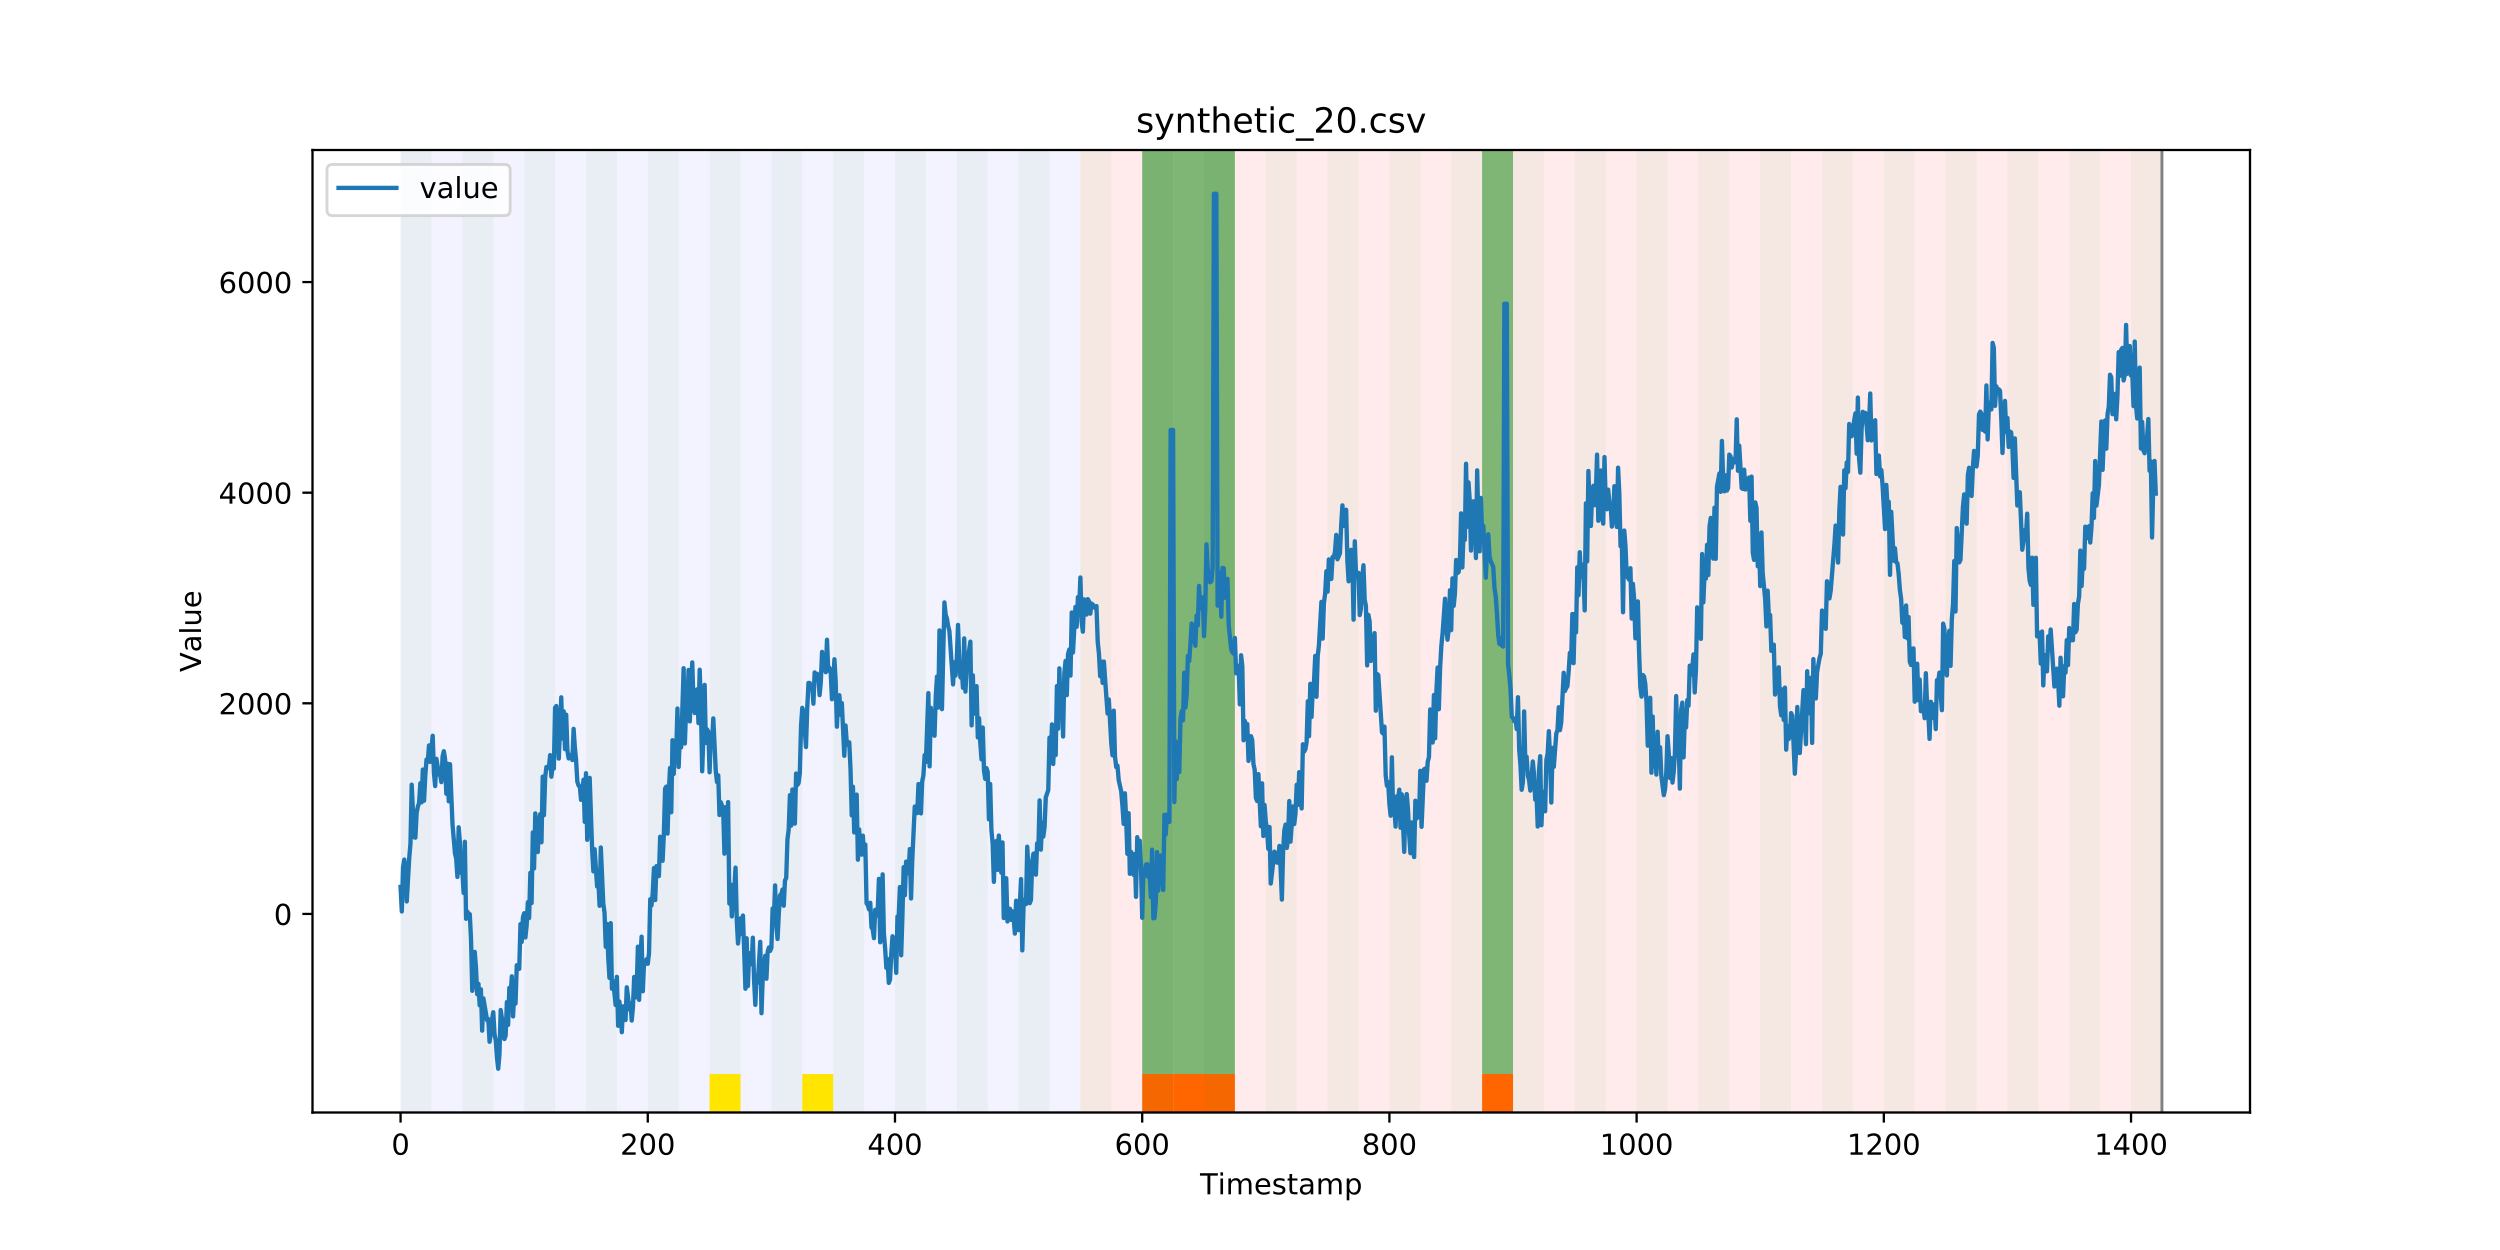 <?xml version="1.0" encoding="utf-8" standalone="no"?>
<!DOCTYPE svg PUBLIC "-//W3C//DTD SVG 1.1//EN"
  "http://www.w3.org/Graphics/SVG/1.1/DTD/svg11.dtd">
<!-- Created with matplotlib (https://matplotlib.org/) -->
<svg height="432pt" version="1.1" viewBox="0 0 864 432" width="864pt" xmlns="http://www.w3.org/2000/svg" xmlns:xlink="http://www.w3.org/1999/xlink">
 <defs>
  <style type="text/css">
*{stroke-linecap:butt;stroke-linejoin:round;}
  </style>
 </defs>
 <g id="figure_1">
  <g id="patch_1">
   <path d="M 0 432 
L 864 432 
L 864 0 
L 0 0 
z
" style="fill:#ffffff;"/>
  </g>
  <g id="axes_1">
   <g id="patch_2">
    <path d="M 108 384.48 
L 777.6 384.48 
L 777.6 51.84 
L 108 51.84 
z
" style="fill:#ffffff;"/>
   </g>
   <g id="patch_3">
    <path clip-path="url(#pcd37e949b0)" d="M 138.436 384.48 
L 138.436 51.84 
L 373.384 51.84 
L 373.384 384.48 
z
" style="fill:#0000ff;opacity:0.05;"/>
   </g>
   <g id="patch_4">
    <path clip-path="url(#pcd37e949b0)" d="M 373.384 384.48 
L 373.384 51.84 
L 747.164 51.84 
L 747.164 384.48 
z
" style="fill:#ff0000;opacity:0.08;"/>
   </g>
   <g id="patch_5">
    <path clip-path="url(#pcd37e949b0)" d="M 138.436 384.48 
L 138.436 51.84 
L 149.116 51.84 
L 149.116 384.48 
z
" style="fill:#008000;opacity:0.04;"/>
   </g>
   <g id="patch_6">
    <path clip-path="url(#pcd37e949b0)" d="M 159.795 384.48 
L 159.795 51.84 
L 170.475 51.84 
L 170.475 384.48 
z
" style="fill:#008000;opacity:0.04;"/>
   </g>
   <g id="patch_7">
    <path clip-path="url(#pcd37e949b0)" d="M 394.743 384.48 
L 394.743 371.174 
L 405.422 371.174 
L 405.422 384.48 
z
" style="fill:#ff6600;"/>
   </g>
   <g id="patch_8">
    <path clip-path="url(#pcd37e949b0)" d="M 405.422 384.48 
L 405.422 371.174 
L 416.101 371.174 
L 416.101 384.48 
z
" style="fill:#ff6600;"/>
   </g>
   <g id="patch_9">
    <path clip-path="url(#pcd37e949b0)" d="M 181.154 384.48 
L 181.154 51.84 
L 191.833 51.84 
L 191.833 384.48 
z
" style="fill:#008000;opacity:0.04;"/>
   </g>
   <g id="patch_10">
    <path clip-path="url(#pcd37e949b0)" d="M 416.101 384.48 
L 416.101 371.174 
L 426.781 371.174 
L 426.781 384.48 
z
" style="fill:#ff6600;"/>
   </g>
   <g id="patch_11">
    <path clip-path="url(#pcd37e949b0)" d="M 202.513 384.48 
L 202.513 51.84 
L 213.192 51.84 
L 213.192 384.48 
z
" style="fill:#008000;opacity:0.04;"/>
   </g>
   <g id="patch_12">
    <path clip-path="url(#pcd37e949b0)" d="M 223.872 384.48 
L 223.872 51.84 
L 234.551 51.84 
L 234.551 384.48 
z
" style="fill:#008000;opacity:0.04;"/>
   </g>
   <g id="patch_13">
    <path clip-path="url(#pcd37e949b0)" d="M 245.231 384.48 
L 245.231 51.84 
L 255.91 51.84 
L 255.91 384.48 
z
" style="fill:#008000;opacity:0.04;"/>
   </g>
   <g id="patch_14">
    <path clip-path="url(#pcd37e949b0)" d="M 245.231 384.48 
L 245.231 371.174 
L 255.91 371.174 
L 255.91 384.48 
z
" style="fill:#ffe500;"/>
   </g>
   <g id="patch_15">
    <path clip-path="url(#pcd37e949b0)" d="M 266.589 384.48 
L 266.589 51.84 
L 277.269 51.84 
L 277.269 384.48 
z
" style="fill:#008000;opacity:0.04;"/>
   </g>
   <g id="patch_16">
    <path clip-path="url(#pcd37e949b0)" d="M 277.269 384.48 
L 277.269 371.174 
L 287.948 371.174 
L 287.948 384.48 
z
" style="fill:#ffe500;"/>
   </g>
   <g id="patch_17">
    <path clip-path="url(#pcd37e949b0)" d="M 512.216 384.48 
L 512.216 371.174 
L 522.896 371.174 
L 522.896 384.48 
z
" style="fill:#ff6600;"/>
   </g>
   <g id="patch_18">
    <path clip-path="url(#pcd37e949b0)" d="M 287.948 384.48 
L 287.948 51.84 
L 298.628 51.84 
L 298.628 384.48 
z
" style="fill:#008000;opacity:0.04;"/>
   </g>
   <g id="patch_19">
    <path clip-path="url(#pcd37e949b0)" d="M 309.307 384.48 
L 309.307 51.84 
L 319.987 51.84 
L 319.987 384.48 
z
" style="fill:#008000;opacity:0.04;"/>
   </g>
   <g id="patch_20">
    <path clip-path="url(#pcd37e949b0)" d="M 330.666 384.48 
L 330.666 51.84 
L 341.345 51.84 
L 341.345 384.48 
z
" style="fill:#008000;opacity:0.04;"/>
   </g>
   <g id="patch_21">
    <path clip-path="url(#pcd37e949b0)" d="M 352.025 384.48 
L 352.025 51.84 
L 362.704 51.84 
L 362.704 384.48 
z
" style="fill:#008000;opacity:0.04;"/>
   </g>
   <g id="patch_22">
    <path clip-path="url(#pcd37e949b0)" d="M 373.384 384.48 
L 373.384 51.84 
L 384.063 51.84 
L 384.063 384.48 
z
" style="fill:#008000;opacity:0.04;"/>
   </g>
   <g id="patch_23">
    <path clip-path="url(#pcd37e949b0)" d="M 394.743 384.48 
L 394.743 51.84 
L 405.422 51.84 
L 405.422 384.48 
z
" style="fill:#008000;opacity:0.04;"/>
   </g>
   <g id="patch_24">
    <path clip-path="url(#pcd37e949b0)" d="M 394.743 371.174 
L 394.743 51.84 
L 405.422 51.84 
L 405.422 371.174 
z
" style="fill:#008000;opacity:0.5;"/>
   </g>
   <g id="patch_25">
    <path clip-path="url(#pcd37e949b0)" d="M 405.422 371.174 
L 405.422 51.84 
L 416.101 51.84 
L 416.101 371.174 
z
" style="fill:#008000;opacity:0.5;"/>
   </g>
   <g id="patch_26">
    <path clip-path="url(#pcd37e949b0)" d="M 416.101 384.48 
L 416.101 51.84 
L 426.781 51.84 
L 426.781 384.48 
z
" style="fill:#008000;opacity:0.04;"/>
   </g>
   <g id="patch_27">
    <path clip-path="url(#pcd37e949b0)" d="M 416.101 371.174 
L 416.101 51.84 
L 426.781 51.84 
L 426.781 371.174 
z
" style="fill:#008000;opacity:0.5;"/>
   </g>
   <g id="patch_28">
    <path clip-path="url(#pcd37e949b0)" d="M 437.46 384.48 
L 437.46 51.84 
L 448.14 51.84 
L 448.14 384.48 
z
" style="fill:#008000;opacity:0.04;"/>
   </g>
   <g id="patch_29">
    <path clip-path="url(#pcd37e949b0)" d="M 458.819 384.48 
L 458.819 51.84 
L 469.499 51.84 
L 469.499 384.48 
z
" style="fill:#008000;opacity:0.04;"/>
   </g>
   <g id="patch_30">
    <path clip-path="url(#pcd37e949b0)" d="M 480.178 384.48 
L 480.178 51.84 
L 490.857 51.84 
L 490.857 384.48 
z
" style="fill:#008000;opacity:0.04;"/>
   </g>
   <g id="patch_31">
    <path clip-path="url(#pcd37e949b0)" d="M 501.537 384.48 
L 501.537 51.84 
L 512.216 51.84 
L 512.216 384.48 
z
" style="fill:#008000;opacity:0.04;"/>
   </g>
   <g id="patch_32">
    <path clip-path="url(#pcd37e949b0)" d="M 512.216 371.174 
L 512.216 51.84 
L 522.896 51.84 
L 522.896 371.174 
z
" style="fill:#008000;opacity:0.5;"/>
   </g>
   <g id="patch_33">
    <path clip-path="url(#pcd37e949b0)" d="M 522.896 384.48 
L 522.896 51.84 
L 533.575 51.84 
L 533.575 384.48 
z
" style="fill:#008000;opacity:0.04;"/>
   </g>
   <g id="patch_34">
    <path clip-path="url(#pcd37e949b0)" d="M 544.255 384.48 
L 544.255 51.84 
L 554.934 51.84 
L 554.934 384.48 
z
" style="fill:#008000;opacity:0.04;"/>
   </g>
   <g id="patch_35">
    <path clip-path="url(#pcd37e949b0)" d="M 565.613 384.48 
L 565.613 51.84 
L 576.293 51.84 
L 576.293 384.48 
z
" style="fill:#008000;opacity:0.04;"/>
   </g>
   <g id="patch_36">
    <path clip-path="url(#pcd37e949b0)" d="M 586.972 384.48 
L 586.972 51.84 
L 597.652 51.84 
L 597.652 384.48 
z
" style="fill:#008000;opacity:0.04;"/>
   </g>
   <g id="patch_37">
    <path clip-path="url(#pcd37e949b0)" d="M 608.331 384.48 
L 608.331 51.84 
L 619.011 51.84 
L 619.011 384.48 
z
" style="fill:#008000;opacity:0.04;"/>
   </g>
   <g id="patch_38">
    <path clip-path="url(#pcd37e949b0)" d="M 629.69 384.48 
L 629.69 51.84 
L 640.369 51.84 
L 640.369 384.48 
z
" style="fill:#008000;opacity:0.04;"/>
   </g>
   <g id="patch_39">
    <path clip-path="url(#pcd37e949b0)" d="M 651.049 384.48 
L 651.049 51.84 
L 661.728 51.84 
L 661.728 384.48 
z
" style="fill:#008000;opacity:0.04;"/>
   </g>
   <g id="patch_40">
    <path clip-path="url(#pcd37e949b0)" d="M 672.408 384.48 
L 672.408 51.84 
L 683.087 51.84 
L 683.087 384.48 
z
" style="fill:#008000;opacity:0.04;"/>
   </g>
   <g id="patch_41">
    <path clip-path="url(#pcd37e949b0)" d="M 693.767 384.48 
L 693.767 51.84 
L 704.446 51.84 
L 704.446 384.48 
z
" style="fill:#008000;opacity:0.04;"/>
   </g>
   <g id="patch_42">
    <path clip-path="url(#pcd37e949b0)" d="M 715.125 384.48 
L 715.125 51.84 
L 725.805 51.84 
L 725.805 384.48 
z
" style="fill:#008000;opacity:0.04;"/>
   </g>
   <g id="patch_43">
    <path clip-path="url(#pcd37e949b0)" d="M 736.484 384.48 
L 736.484 51.84 
L 747.164 51.84 
L 747.164 384.48 
z
" style="fill:#008000;opacity:0.04;"/>
   </g>
   <g id="matplotlib.axis_1">
    <g id="xtick_1">
     <g id="line2d_1">
      <defs>
       <path d="M 0 0 
L 0 3.5 
" id="m79cb36270f" style="stroke:#000000;stroke-width:0.8;"/>
      </defs>
      <g>
       <use style="stroke:#000000;stroke-width:0.8;" x="138.436" xlink:href="#m79cb36270f" y="384.48"/>
      </g>
     </g>
     <g id="text_1">
      <!-- 0 -->
      <defs>
       <path d="M 31.781 66.406 
Q 24.172 66.406 20.328 58.906 
Q 16.5 51.422 16.5 36.375 
Q 16.5 21.391 20.328 13.891 
Q 24.172 6.391 31.781 6.391 
Q 39.453 6.391 43.281 13.891 
Q 47.125 21.391 47.125 36.375 
Q 47.125 51.422 43.281 58.906 
Q 39.453 66.406 31.781 66.406 
z
M 31.781 74.219 
Q 44.047 74.219 50.516 64.516 
Q 56.984 54.828 56.984 36.375 
Q 56.984 17.969 50.516 8.266 
Q 44.047 -1.422 31.781 -1.422 
Q 19.531 -1.422 13.062 8.266 
Q 6.594 17.969 6.594 36.375 
Q 6.594 54.828 13.062 64.516 
Q 19.531 74.219 31.781 74.219 
z
" id="DejaVuSans-48"/>
      </defs>
      <g transform="translate(135.255 399.078)scale(0.1 -0.1)">
       <use xlink:href="#DejaVuSans-48"/>
      </g>
     </g>
    </g>
    <g id="xtick_2">
     <g id="line2d_2">
      <g>
       <use style="stroke:#000000;stroke-width:0.8;" x="223.872" xlink:href="#m79cb36270f" y="384.48"/>
      </g>
     </g>
     <g id="text_2">
      <!-- 200 -->
      <defs>
       <path d="M 19.188 8.297 
L 53.609 8.297 
L 53.609 0 
L 7.328 0 
L 7.328 8.297 
Q 12.938 14.109 22.625 23.891 
Q 32.328 33.688 34.812 36.531 
Q 39.547 41.844 41.422 45.531 
Q 43.312 49.219 43.312 52.781 
Q 43.312 58.594 39.234 62.25 
Q 35.156 65.922 28.609 65.922 
Q 23.969 65.922 18.812 64.312 
Q 13.672 62.703 7.812 59.422 
L 7.812 69.391 
Q 13.766 71.781 18.938 73 
Q 24.125 74.219 28.422 74.219 
Q 39.75 74.219 46.484 68.547 
Q 53.219 62.891 53.219 53.422 
Q 53.219 48.922 51.531 44.891 
Q 49.859 40.875 45.406 35.406 
Q 44.188 33.984 37.641 27.219 
Q 31.109 20.453 19.188 8.297 
z
" id="DejaVuSans-50"/>
      </defs>
      <g transform="translate(214.328 399.078)scale(0.1 -0.1)">
       <use xlink:href="#DejaVuSans-50"/>
       <use x="63.623" xlink:href="#DejaVuSans-48"/>
       <use x="127.246" xlink:href="#DejaVuSans-48"/>
      </g>
     </g>
    </g>
    <g id="xtick_3">
     <g id="line2d_3">
      <g>
       <use style="stroke:#000000;stroke-width:0.8;" x="309.307" xlink:href="#m79cb36270f" y="384.48"/>
      </g>
     </g>
     <g id="text_3">
      <!-- 400 -->
      <defs>
       <path d="M 37.797 64.312 
L 12.891 25.391 
L 37.797 25.391 
z
M 35.203 72.906 
L 47.609 72.906 
L 47.609 25.391 
L 58.016 25.391 
L 58.016 17.188 
L 47.609 17.188 
L 47.609 0 
L 37.797 0 
L 37.797 17.188 
L 4.891 17.188 
L 4.891 26.703 
z
" id="DejaVuSans-52"/>
      </defs>
      <g transform="translate(299.763 399.078)scale(0.1 -0.1)">
       <use xlink:href="#DejaVuSans-52"/>
       <use x="63.623" xlink:href="#DejaVuSans-48"/>
       <use x="127.246" xlink:href="#DejaVuSans-48"/>
      </g>
     </g>
    </g>
    <g id="xtick_4">
     <g id="line2d_4">
      <g>
       <use style="stroke:#000000;stroke-width:0.8;" x="394.743" xlink:href="#m79cb36270f" y="384.48"/>
      </g>
     </g>
     <g id="text_4">
      <!-- 600 -->
      <defs>
       <path d="M 33.016 40.375 
Q 26.375 40.375 22.484 35.828 
Q 18.609 31.297 18.609 23.391 
Q 18.609 15.531 22.484 10.953 
Q 26.375 6.391 33.016 6.391 
Q 39.656 6.391 43.531 10.953 
Q 47.406 15.531 47.406 23.391 
Q 47.406 31.297 43.531 35.828 
Q 39.656 40.375 33.016 40.375 
z
M 52.594 71.297 
L 52.594 62.312 
Q 48.875 64.062 45.094 64.984 
Q 41.312 65.922 37.594 65.922 
Q 27.828 65.922 22.672 59.328 
Q 17.531 52.734 16.797 39.406 
Q 19.672 43.656 24.016 45.922 
Q 28.375 48.188 33.594 48.188 
Q 44.578 48.188 50.953 41.516 
Q 57.328 34.859 57.328 23.391 
Q 57.328 12.156 50.688 5.359 
Q 44.047 -1.422 33.016 -1.422 
Q 20.359 -1.422 13.672 8.266 
Q 6.984 17.969 6.984 36.375 
Q 6.984 53.656 15.188 63.938 
Q 23.391 74.219 37.203 74.219 
Q 40.922 74.219 44.703 73.484 
Q 48.484 72.75 52.594 71.297 
z
" id="DejaVuSans-54"/>
      </defs>
      <g transform="translate(385.199 399.078)scale(0.1 -0.1)">
       <use xlink:href="#DejaVuSans-54"/>
       <use x="63.623" xlink:href="#DejaVuSans-48"/>
       <use x="127.246" xlink:href="#DejaVuSans-48"/>
      </g>
     </g>
    </g>
    <g id="xtick_5">
     <g id="line2d_5">
      <g>
       <use style="stroke:#000000;stroke-width:0.8;" x="480.178" xlink:href="#m79cb36270f" y="384.48"/>
      </g>
     </g>
     <g id="text_5">
      <!-- 800 -->
      <defs>
       <path d="M 31.781 34.625 
Q 24.75 34.625 20.719 30.859 
Q 16.703 27.094 16.703 20.516 
Q 16.703 13.922 20.719 10.156 
Q 24.75 6.391 31.781 6.391 
Q 38.812 6.391 42.859 10.172 
Q 46.922 13.969 46.922 20.516 
Q 46.922 27.094 42.891 30.859 
Q 38.875 34.625 31.781 34.625 
z
M 21.922 38.812 
Q 15.578 40.375 12.031 44.719 
Q 8.5 49.078 8.5 55.328 
Q 8.5 64.062 14.719 69.141 
Q 20.953 74.219 31.781 74.219 
Q 42.672 74.219 48.875 69.141 
Q 55.078 64.062 55.078 55.328 
Q 55.078 49.078 51.531 44.719 
Q 48 40.375 41.703 38.812 
Q 48.828 37.156 52.797 32.312 
Q 56.781 27.484 56.781 20.516 
Q 56.781 9.906 50.312 4.234 
Q 43.844 -1.422 31.781 -1.422 
Q 19.734 -1.422 13.25 4.234 
Q 6.781 9.906 6.781 20.516 
Q 6.781 27.484 10.781 32.312 
Q 14.797 37.156 21.922 38.812 
z
M 18.312 54.391 
Q 18.312 48.734 21.844 45.562 
Q 25.391 42.391 31.781 42.391 
Q 38.141 42.391 41.719 45.562 
Q 45.312 48.734 45.312 54.391 
Q 45.312 60.062 41.719 63.234 
Q 38.141 66.406 31.781 66.406 
Q 25.391 66.406 21.844 63.234 
Q 18.312 60.062 18.312 54.391 
z
" id="DejaVuSans-56"/>
      </defs>
      <g transform="translate(470.634 399.078)scale(0.1 -0.1)">
       <use xlink:href="#DejaVuSans-56"/>
       <use x="63.623" xlink:href="#DejaVuSans-48"/>
       <use x="127.246" xlink:href="#DejaVuSans-48"/>
      </g>
     </g>
    </g>
    <g id="xtick_6">
     <g id="line2d_6">
      <g>
       <use style="stroke:#000000;stroke-width:0.8;" x="565.613" xlink:href="#m79cb36270f" y="384.48"/>
      </g>
     </g>
     <g id="text_6">
      <!-- 1000 -->
      <defs>
       <path d="M 12.406 8.297 
L 28.516 8.297 
L 28.516 63.922 
L 10.984 60.406 
L 10.984 69.391 
L 28.422 72.906 
L 38.281 72.906 
L 38.281 8.297 
L 54.391 8.297 
L 54.391 0 
L 12.406 0 
z
" id="DejaVuSans-49"/>
      </defs>
      <g transform="translate(552.888 399.078)scale(0.1 -0.1)">
       <use xlink:href="#DejaVuSans-49"/>
       <use x="63.623" xlink:href="#DejaVuSans-48"/>
       <use x="127.246" xlink:href="#DejaVuSans-48"/>
       <use x="190.869" xlink:href="#DejaVuSans-48"/>
      </g>
     </g>
    </g>
    <g id="xtick_7">
     <g id="line2d_7">
      <g>
       <use style="stroke:#000000;stroke-width:0.8;" x="651.049" xlink:href="#m79cb36270f" y="384.48"/>
      </g>
     </g>
     <g id="text_7">
      <!-- 1200 -->
      <g transform="translate(638.324 399.078)scale(0.1 -0.1)">
       <use xlink:href="#DejaVuSans-49"/>
       <use x="63.623" xlink:href="#DejaVuSans-50"/>
       <use x="127.246" xlink:href="#DejaVuSans-48"/>
       <use x="190.869" xlink:href="#DejaVuSans-48"/>
      </g>
     </g>
    </g>
    <g id="xtick_8">
     <g id="line2d_8">
      <g>
       <use style="stroke:#000000;stroke-width:0.8;" x="736.484" xlink:href="#m79cb36270f" y="384.48"/>
      </g>
     </g>
     <g id="text_8">
      <!-- 1400 -->
      <g transform="translate(723.759 399.078)scale(0.1 -0.1)">
       <use xlink:href="#DejaVuSans-49"/>
       <use x="63.623" xlink:href="#DejaVuSans-52"/>
       <use x="127.246" xlink:href="#DejaVuSans-48"/>
       <use x="190.869" xlink:href="#DejaVuSans-48"/>
      </g>
     </g>
    </g>
    <g id="text_9">
     <!-- Timestamp -->
     <defs>
      <path d="M -0.297 72.906 
L 61.375 72.906 
L 61.375 64.594 
L 35.5 64.594 
L 35.5 0 
L 25.594 0 
L 25.594 64.594 
L -0.297 64.594 
z
" id="DejaVuSans-84"/>
      <path d="M 9.422 54.688 
L 18.406 54.688 
L 18.406 0 
L 9.422 0 
z
M 9.422 75.984 
L 18.406 75.984 
L 18.406 64.594 
L 9.422 64.594 
z
" id="DejaVuSans-105"/>
      <path d="M 52 44.188 
Q 55.375 50.25 60.062 53.125 
Q 64.75 56 71.094 56 
Q 79.641 56 84.281 50.016 
Q 88.922 44.047 88.922 33.016 
L 88.922 0 
L 79.891 0 
L 79.891 32.719 
Q 79.891 40.578 77.094 44.375 
Q 74.312 48.188 68.609 48.188 
Q 61.625 48.188 57.562 43.547 
Q 53.516 38.922 53.516 30.906 
L 53.516 0 
L 44.484 0 
L 44.484 32.719 
Q 44.484 40.625 41.703 44.406 
Q 38.922 48.188 33.109 48.188 
Q 26.219 48.188 22.156 43.531 
Q 18.109 38.875 18.109 30.906 
L 18.109 0 
L 9.078 0 
L 9.078 54.688 
L 18.109 54.688 
L 18.109 46.188 
Q 21.188 51.219 25.484 53.609 
Q 29.781 56 35.688 56 
Q 41.656 56 45.828 52.969 
Q 50 49.953 52 44.188 
z
" id="DejaVuSans-109"/>
      <path d="M 56.203 29.594 
L 56.203 25.203 
L 14.891 25.203 
Q 15.484 15.922 20.484 11.062 
Q 25.484 6.203 34.422 6.203 
Q 39.594 6.203 44.453 7.469 
Q 49.312 8.734 54.109 11.281 
L 54.109 2.781 
Q 49.266 0.734 44.188 -0.344 
Q 39.109 -1.422 33.891 -1.422 
Q 20.797 -1.422 13.156 6.188 
Q 5.516 13.812 5.516 26.812 
Q 5.516 40.234 12.766 48.109 
Q 20.016 56 32.328 56 
Q 43.359 56 49.781 48.891 
Q 56.203 41.797 56.203 29.594 
z
M 47.219 32.234 
Q 47.125 39.594 43.094 43.984 
Q 39.062 48.391 32.422 48.391 
Q 24.906 48.391 20.391 44.141 
Q 15.875 39.891 15.188 32.172 
z
" id="DejaVuSans-101"/>
      <path d="M 44.281 53.078 
L 44.281 44.578 
Q 40.484 46.531 36.375 47.5 
Q 32.281 48.484 27.875 48.484 
Q 21.188 48.484 17.844 46.438 
Q 14.5 44.391 14.5 40.281 
Q 14.5 37.156 16.891 35.375 
Q 19.281 33.594 26.516 31.984 
L 29.594 31.297 
Q 39.156 29.25 43.188 25.516 
Q 47.219 21.781 47.219 15.094 
Q 47.219 7.469 41.188 3.016 
Q 35.156 -1.422 24.609 -1.422 
Q 20.219 -1.422 15.453 -0.562 
Q 10.688 0.297 5.422 2 
L 5.422 11.281 
Q 10.406 8.688 15.234 7.391 
Q 20.062 6.109 24.812 6.109 
Q 31.156 6.109 34.562 8.281 
Q 37.984 10.453 37.984 14.406 
Q 37.984 18.062 35.516 20.016 
Q 33.062 21.969 24.703 23.781 
L 21.578 24.516 
Q 13.234 26.266 9.516 29.906 
Q 5.812 33.547 5.812 39.891 
Q 5.812 47.609 11.281 51.797 
Q 16.75 56 26.812 56 
Q 31.781 56 36.172 55.266 
Q 40.578 54.547 44.281 53.078 
z
" id="DejaVuSans-115"/>
      <path d="M 18.312 70.219 
L 18.312 54.688 
L 36.812 54.688 
L 36.812 47.703 
L 18.312 47.703 
L 18.312 18.016 
Q 18.312 11.328 20.141 9.422 
Q 21.969 7.516 27.594 7.516 
L 36.812 7.516 
L 36.812 0 
L 27.594 0 
Q 17.188 0 13.234 3.875 
Q 9.281 7.766 9.281 18.016 
L 9.281 47.703 
L 2.688 47.703 
L 2.688 54.688 
L 9.281 54.688 
L 9.281 70.219 
z
" id="DejaVuSans-116"/>
      <path d="M 34.281 27.484 
Q 23.391 27.484 19.188 25 
Q 14.984 22.516 14.984 16.5 
Q 14.984 11.719 18.141 8.906 
Q 21.297 6.109 26.703 6.109 
Q 34.188 6.109 38.703 11.406 
Q 43.219 16.703 43.219 25.484 
L 43.219 27.484 
z
M 52.203 31.203 
L 52.203 0 
L 43.219 0 
L 43.219 8.297 
Q 40.141 3.328 35.547 0.953 
Q 30.953 -1.422 24.312 -1.422 
Q 15.922 -1.422 10.953 3.297 
Q 6 8.016 6 15.922 
Q 6 25.141 12.172 29.828 
Q 18.359 34.516 30.609 34.516 
L 43.219 34.516 
L 43.219 35.406 
Q 43.219 41.609 39.141 45 
Q 35.062 48.391 27.688 48.391 
Q 23 48.391 18.547 47.266 
Q 14.109 46.141 10.016 43.891 
L 10.016 52.203 
Q 14.938 54.109 19.578 55.047 
Q 24.219 56 28.609 56 
Q 40.484 56 46.344 49.844 
Q 52.203 43.703 52.203 31.203 
z
" id="DejaVuSans-97"/>
      <path d="M 18.109 8.203 
L 18.109 -20.797 
L 9.078 -20.797 
L 9.078 54.688 
L 18.109 54.688 
L 18.109 46.391 
Q 20.953 51.266 25.266 53.625 
Q 29.594 56 35.594 56 
Q 45.562 56 51.781 48.094 
Q 58.016 40.188 58.016 27.297 
Q 58.016 14.406 51.781 6.484 
Q 45.562 -1.422 35.594 -1.422 
Q 29.594 -1.422 25.266 0.953 
Q 20.953 3.328 18.109 8.203 
z
M 48.688 27.297 
Q 48.688 37.203 44.609 42.844 
Q 40.531 48.484 33.406 48.484 
Q 26.266 48.484 22.188 42.844 
Q 18.109 37.203 18.109 27.297 
Q 18.109 17.391 22.188 11.75 
Q 26.266 6.109 33.406 6.109 
Q 40.531 6.109 44.609 11.75 
Q 48.688 17.391 48.688 27.297 
z
" id="DejaVuSans-112"/>
     </defs>
     <g transform="translate(414.739 412.757)scale(0.1 -0.1)">
      <use xlink:href="#DejaVuSans-84"/>
      <use x="61.037" xlink:href="#DejaVuSans-105"/>
      <use x="88.82" xlink:href="#DejaVuSans-109"/>
      <use x="186.232" xlink:href="#DejaVuSans-101"/>
      <use x="247.756" xlink:href="#DejaVuSans-115"/>
      <use x="299.855" xlink:href="#DejaVuSans-116"/>
      <use x="339.064" xlink:href="#DejaVuSans-97"/>
      <use x="400.344" xlink:href="#DejaVuSans-109"/>
      <use x="497.756" xlink:href="#DejaVuSans-112"/>
     </g>
    </g>
   </g>
   <g id="matplotlib.axis_2">
    <g id="ytick_1">
     <g id="line2d_9">
      <defs>
       <path d="M 0 0 
L -3.5 0 
" id="m3c59dcbcf8" style="stroke:#000000;stroke-width:0.8;"/>
      </defs>
      <g>
       <use style="stroke:#000000;stroke-width:0.8;" x="108" xlink:href="#m3c59dcbcf8" y="315.858"/>
      </g>
     </g>
     <g id="text_10">
      <!-- 0 -->
      <g transform="translate(94.638 319.658)scale(0.1 -0.1)">
       <use xlink:href="#DejaVuSans-48"/>
      </g>
     </g>
    </g>
    <g id="ytick_2">
     <g id="line2d_10">
      <g>
       <use style="stroke:#000000;stroke-width:0.8;" x="108" xlink:href="#m3c59dcbcf8" y="243.065"/>
      </g>
     </g>
     <g id="text_11">
      <!-- 2000 -->
      <g transform="translate(75.55 246.864)scale(0.1 -0.1)">
       <use xlink:href="#DejaVuSans-50"/>
       <use x="63.623" xlink:href="#DejaVuSans-48"/>
       <use x="127.246" xlink:href="#DejaVuSans-48"/>
       <use x="190.869" xlink:href="#DejaVuSans-48"/>
      </g>
     </g>
    </g>
    <g id="ytick_3">
     <g id="line2d_11">
      <g>
       <use style="stroke:#000000;stroke-width:0.8;" x="108" xlink:href="#m3c59dcbcf8" y="170.272"/>
      </g>
     </g>
     <g id="text_12">
      <!-- 4000 -->
      <g transform="translate(75.55 174.071)scale(0.1 -0.1)">
       <use xlink:href="#DejaVuSans-52"/>
       <use x="63.623" xlink:href="#DejaVuSans-48"/>
       <use x="127.246" xlink:href="#DejaVuSans-48"/>
       <use x="190.869" xlink:href="#DejaVuSans-48"/>
      </g>
     </g>
    </g>
    <g id="ytick_4">
     <g id="line2d_12">
      <g>
       <use style="stroke:#000000;stroke-width:0.8;" x="108" xlink:href="#m3c59dcbcf8" y="97.479"/>
      </g>
     </g>
     <g id="text_13">
      <!-- 6000 -->
      <g transform="translate(75.55 101.278)scale(0.1 -0.1)">
       <use xlink:href="#DejaVuSans-54"/>
       <use x="63.623" xlink:href="#DejaVuSans-48"/>
       <use x="127.246" xlink:href="#DejaVuSans-48"/>
       <use x="190.869" xlink:href="#DejaVuSans-48"/>
      </g>
     </g>
    </g>
    <g id="text_14">
     <!-- Value -->
     <defs>
      <path d="M 28.609 0 
L 0.781 72.906 
L 11.078 72.906 
L 34.188 11.531 
L 57.328 72.906 
L 67.578 72.906 
L 39.797 0 
z
" id="DejaVuSans-86"/>
      <path d="M 9.422 75.984 
L 18.406 75.984 
L 18.406 0 
L 9.422 0 
z
" id="DejaVuSans-108"/>
      <path d="M 8.5 21.578 
L 8.5 54.688 
L 17.484 54.688 
L 17.484 21.922 
Q 17.484 14.156 20.5 10.266 
Q 23.531 6.391 29.594 6.391 
Q 36.859 6.391 41.078 11.031 
Q 45.312 15.672 45.312 23.688 
L 45.312 54.688 
L 54.297 54.688 
L 54.297 0 
L 45.312 0 
L 45.312 8.406 
Q 42.047 3.422 37.719 1 
Q 33.406 -1.422 27.688 -1.422 
Q 18.266 -1.422 13.375 4.438 
Q 8.5 10.297 8.5 21.578 
z
M 31.109 56 
z
" id="DejaVuSans-117"/>
     </defs>
     <g transform="translate(69.47 232.273)rotate(-90)scale(0.1 -0.1)">
      <use xlink:href="#DejaVuSans-86"/>
      <use x="68.299" xlink:href="#DejaVuSans-97"/>
      <use x="129.578" xlink:href="#DejaVuSans-108"/>
      <use x="157.361" xlink:href="#DejaVuSans-117"/>
      <use x="220.74" xlink:href="#DejaVuSans-101"/>
     </g>
    </g>
   </g>
   <g id="line2d_13">
    <path clip-path="url(#pcd37e949b0)" d="M 138.436 306.519 
L 138.864 315.004 
L 139.291 299.758 
L 139.718 297.069 
L 140.145 300.267 
L 140.572 311.533 
L 141.427 296.526 
L 141.854 291.57 
L 142.281 271.177 
L 143.135 289.384 
L 143.562 289.482 
L 143.99 280.871 
L 144.417 278.736 
L 144.844 277.487 
L 145.271 270.702 
L 145.698 277.292 
L 146.126 265.953 
L 146.553 276.728 
L 146.98 268.013 
L 147.407 262.479 
L 147.834 263.305 
L 148.261 257.614 
L 148.689 263.309 
L 149.543 254.278 
L 149.97 267.214 
L 150.397 271.676 
L 150.824 262.236 
L 151.679 267.685 
L 152.106 267.715 
L 152.533 270.299 
L 152.96 261.4 
L 153.388 259.623 
L 153.815 262.282 
L 154.242 274.325 
L 154.669 263.912 
L 155.096 276.943 
L 155.523 264.098 
L 156.378 284.754 
L 157.232 294.889 
L 157.659 296.745 
L 158.087 303.065 
L 158.514 285.908 
L 158.941 291.086 
L 159.368 301.689 
L 159.795 300.971 
L 160.222 308.594 
L 160.65 290.915 
L 161.077 317.537 
L 161.504 315.06 
L 161.931 315.752 
L 162.358 315.957 
L 162.785 324.604 
L 163.213 342.425 
L 163.64 338.156 
L 164.067 328.975 
L 164.494 334.291 
L 164.921 343.615 
L 165.349 340.007 
L 165.776 347.442 
L 166.203 341.913 
L 166.63 356.194 
L 167.057 345.044 
L 168.339 352.585 
L 168.766 352.205 
L 169.193 360.036 
L 169.62 357.193 
L 170.047 352.326 
L 170.475 349.82 
L 170.902 357.334 
L 171.329 359.581 
L 171.756 365.544 
L 172.183 369.36 
L 172.611 364.464 
L 173.038 349.066 
L 173.465 352.019 
L 173.892 358.523 
L 174.319 359.097 
L 174.746 357.954 
L 175.174 346.325 
L 175.601 354.2 
L 176.028 341.397 
L 176.455 344.102 
L 176.882 337.426 
L 177.309 351.274 
L 177.737 342.643 
L 178.164 346.838 
L 178.591 333.601 
L 179.018 334.543 
L 179.445 334.836 
L 179.873 319.377 
L 180.3 325.526 
L 180.727 317.007 
L 181.154 315.608 
L 181.581 323.986 
L 182.008 319.741 
L 182.436 311.79 
L 182.863 317.272 
L 183.29 301.643 
L 183.717 312.09 
L 184.144 287.695 
L 184.571 300.135 
L 184.999 281.111 
L 185.426 293.364 
L 185.853 294.469 
L 186.28 284.241 
L 186.707 281.369 
L 187.135 291.086 
L 187.562 268.402 
L 187.989 281.718 
L 188.416 268.598 
L 188.843 265.078 
L 189.27 265.457 
L 189.698 265.24 
L 190.125 260.969 
L 190.552 268.425 
L 190.979 264.827 
L 191.406 265.603 
L 191.833 244.563 
L 192.261 244.001 
L 193.115 262.17 
L 193.969 240.993 
L 194.397 255.254 
L 194.824 245.841 
L 195.251 258.889 
L 195.678 246.987 
L 196.105 259.469 
L 196.532 262.111 
L 196.96 260.9 
L 197.387 261.233 
L 197.814 262.672 
L 198.241 251.89 
L 198.668 258.273 
L 199.096 262.758 
L 199.523 270.1 
L 199.95 271.486 
L 200.377 271.706 
L 200.804 276.442 
L 201.231 273.808 
L 201.659 269.466 
L 202.086 284.041 
L 202.513 267.228 
L 202.94 290.239 
L 203.367 284.083 
L 203.794 268.835 
L 204.649 293.746 
L 205.076 301.151 
L 205.503 293.49 
L 206.358 306.378 
L 206.785 304.238 
L 207.212 313.043 
L 207.639 292.886 
L 208.493 312.224 
L 208.921 315.411 
L 209.348 327.226 
L 209.775 319.314 
L 210.202 330.789 
L 210.629 337.954 
L 211.056 319.031 
L 211.484 341.71 
L 211.911 339.043 
L 212.765 347.358 
L 213.192 337.595 
L 213.62 354.515 
L 214.047 346.108 
L 214.474 349.866 
L 214.901 356.73 
L 215.328 347.796 
L 215.755 350.978 
L 216.183 352.525 
L 216.61 341.201 
L 217.037 344.489 
L 217.464 348.868 
L 217.891 346.703 
L 218.318 352.703 
L 218.746 348.064 
L 219.173 337.633 
L 219.6 344.75 
L 220.027 342.204 
L 220.454 327.169 
L 220.882 345.563 
L 221.309 331.662 
L 221.736 323.717 
L 222.163 342.582 
L 222.59 332.511 
L 223.017 333.205 
L 223.445 331.534 
L 223.872 333.07 
L 224.299 329.347 
L 224.726 310.778 
L 225.153 312.908 
L 225.58 308.688 
L 226.008 300.011 
L 226.435 311.062 
L 226.862 299.353 
L 227.289 302.672 
L 227.716 302.773 
L 228.144 289.191 
L 228.571 292.553 
L 228.998 297.487 
L 229.425 288.313 
L 229.852 272.54 
L 230.279 271.853 
L 230.707 288.091 
L 231.134 273.79 
L 231.561 265.413 
L 231.988 280.707 
L 232.415 255.817 
L 232.842 267.483 
L 233.27 258.986 
L 233.697 260.065 
L 234.124 244.861 
L 234.551 265.065 
L 234.978 253.346 
L 235.406 258.316 
L 236.26 230.933 
L 236.687 256.958 
L 237.114 245.134 
L 237.541 244.736 
L 237.969 231.532 
L 238.396 249.321 
L 239.25 228.919 
L 239.677 243.111 
L 240.104 246.42 
L 240.959 238.234 
L 241.386 249.908 
L 241.813 231.447 
L 242.24 244.158 
L 242.668 266.559 
L 243.095 254.68 
L 243.522 236.692 
L 243.949 256.746 
L 244.376 252.078 
L 244.803 252.9 
L 245.231 266.905 
L 245.658 253.771 
L 246.085 256.536 
L 246.512 248.28 
L 247.367 266.423 
L 247.794 270.272 
L 248.221 267.954 
L 248.648 281.663 
L 249.075 277.236 
L 249.502 278.305 
L 249.93 279.77 
L 250.357 295.027 
L 250.784 278.973 
L 251.211 287.477 
L 251.638 277.203 
L 252.065 312.28 
L 252.493 305.644 
L 252.92 316.705 
L 253.347 310.021 
L 253.774 307.387 
L 254.201 299.84 
L 254.629 318.096 
L 255.056 326.084 
L 255.91 317.382 
L 256.337 322.724 
L 256.764 316.411 
L 257.619 341.705 
L 258.046 324.262 
L 258.473 340.788 
L 258.9 329.392 
L 259.755 333.225 
L 260.182 324.071 
L 260.609 338.768 
L 261.036 347.274 
L 261.463 337.415 
L 261.891 339.615 
L 262.745 325.491 
L 263.172 350.173 
L 263.599 337.823 
L 264.026 334.882 
L 264.454 330.338 
L 264.881 338.249 
L 265.308 328.919 
L 265.735 327.448 
L 266.162 328.633 
L 266.589 327.606 
L 267.017 313.972 
L 267.444 317.64 
L 267.871 305.994 
L 268.298 319.888 
L 268.725 324.522 
L 269.153 315.701 
L 269.58 309.385 
L 270.007 309.045 
L 270.434 307.437 
L 270.861 313.016 
L 271.288 304.305 
L 271.716 303.438 
L 272.143 290.071 
L 272.57 286.684 
L 272.997 274.806 
L 273.424 285.337 
L 273.851 272.85 
L 274.279 280.172 
L 274.706 284.652 
L 275.133 267.332 
L 275.56 271.301 
L 275.987 270.652 
L 276.415 267.197 
L 276.842 250.885 
L 277.269 244.633 
L 277.696 246.145 
L 278.55 258.18 
L 278.978 244.693 
L 279.405 236.029 
L 279.832 236.039 
L 280.259 238.001 
L 280.686 236.963 
L 281.113 243.205 
L 281.541 232.393 
L 281.968 234.005 
L 282.395 232.86 
L 282.822 233.952 
L 283.249 240.242 
L 283.677 235.581 
L 284.104 225.295 
L 284.531 230.451 
L 284.958 230.647 
L 285.385 232.316 
L 285.812 221.087 
L 286.24 231.756 
L 286.667 230.803 
L 287.094 232.442 
L 287.521 241.658 
L 287.948 236.34 
L 288.376 227.843 
L 288.803 235.465 
L 289.23 251.147 
L 289.657 241.81 
L 290.084 240.267 
L 290.511 247.027 
L 290.939 242.989 
L 291.793 261.207 
L 292.22 250.726 
L 292.647 256.772 
L 293.074 257.423 
L 293.502 256.557 
L 293.929 265.555 
L 294.356 281.793 
L 294.783 271.892 
L 295.21 287.685 
L 295.638 282.533 
L 296.065 274.614 
L 296.492 297.113 
L 296.919 286.661 
L 297.346 294.774 
L 297.773 295.366 
L 298.201 288.811 
L 298.628 295.344 
L 299.055 291.865 
L 299.482 312.198 
L 299.909 312.749 
L 300.336 314.292 
L 300.764 311.987 
L 301.191 320.52 
L 301.618 321.215 
L 302.045 324.239 
L 302.472 314.44 
L 302.9 316.45 
L 303.327 315.21 
L 303.754 303.734 
L 304.181 325.651 
L 304.608 320.28 
L 305.035 302.181 
L 305.463 322.587 
L 305.89 327.626 
L 306.317 334.488 
L 306.744 331.445 
L 307.171 339.69 
L 307.598 338.548 
L 308.026 329.535 
L 308.453 323.585 
L 308.88 324.795 
L 309.307 326.939 
L 309.734 336.218 
L 310.162 316.742 
L 310.589 316.694 
L 311.016 306.563 
L 311.443 330.15 
L 311.87 316.702 
L 312.297 299.692 
L 312.725 309.406 
L 313.152 297.766 
L 313.579 301.209 
L 314.006 301.82 
L 314.433 293.44 
L 314.86 310.521 
L 315.288 296.97 
L 316.142 278.743 
L 316.996 281.006 
L 317.424 270.963 
L 318.278 281.116 
L 318.705 270.074 
L 319.132 267.961 
L 319.559 260.955 
L 319.987 263.382 
L 320.841 239.53 
L 321.268 264.856 
L 321.695 244.617 
L 322.122 251.442 
L 322.55 248.117 
L 322.977 254.265 
L 323.404 240.453 
L 323.831 233.807 
L 324.258 244.524 
L 324.686 217.866 
L 325.113 235.714 
L 325.54 245.087 
L 326.394 208.201 
L 326.821 212.471 
L 327.249 213.715 
L 327.676 216.375 
L 328.103 218.033 
L 329.384 236.536 
L 329.812 228.881 
L 330.239 233.466 
L 330.666 227.998 
L 331.093 215.967 
L 331.52 228.47 
L 331.948 234.129 
L 332.375 231.033 
L 332.802 237.703 
L 333.229 220.627 
L 333.656 239.025 
L 334.083 230.783 
L 334.938 224.717 
L 335.365 221.744 
L 335.792 250.691 
L 336.219 233.378 
L 336.647 246.647 
L 337.074 246.427 
L 337.501 237.133 
L 337.928 254.857 
L 338.355 248.206 
L 338.782 256.679 
L 339.21 262.444 
L 339.637 251.439 
L 340.064 266.327 
L 340.491 269.179 
L 340.918 265.473 
L 341.345 266.809 
L 341.773 283.178 
L 342.2 270.922 
L 342.627 286.814 
L 343.054 291.447 
L 343.481 304.77 
L 343.909 291.435 
L 344.336 290.64 
L 344.763 300.633 
L 345.19 288.77 
L 346.044 301.593 
L 346.472 291.149 
L 346.899 317.282 
L 347.326 305.979 
L 347.753 303.513 
L 348.18 318.461 
L 348.607 314.379 
L 349.035 314.067 
L 349.462 317.903 
L 349.889 314.956 
L 350.316 317.241 
L 350.743 322.657 
L 351.171 311.291 
L 351.598 321.185 
L 352.025 321.474 
L 352.879 303.793 
L 353.306 328.461 
L 353.734 313.331 
L 354.161 310.9 
L 354.588 312.448 
L 355.015 292.618 
L 355.442 300.673 
L 355.869 312.142 
L 356.297 311.014 
L 356.724 297.815 
L 357.151 295.051 
L 357.578 294.941 
L 358.005 302.285 
L 358.433 291.456 
L 358.86 293.39 
L 359.287 276.621 
L 359.714 293.644 
L 360.141 284.302 
L 360.568 289.119 
L 360.996 285.821 
L 361.423 275.568 
L 362.277 273.057 
L 362.704 254.938 
L 363.131 262.493 
L 363.559 250.345 
L 363.986 264.041 
L 364.413 255.553 
L 364.84 260.953 
L 365.267 237.111 
L 365.695 251.855 
L 366.122 230.979 
L 366.549 246.179 
L 366.976 236.867 
L 367.403 254.551 
L 367.83 232.767 
L 368.258 228.409 
L 368.685 240.232 
L 369.112 226.102 
L 369.539 224.472 
L 369.966 233.476 
L 370.393 211.674 
L 370.821 225.507 
L 371.675 209.762 
L 372.102 216.615 
L 372.529 206.378 
L 372.957 210.11 
L 373.384 199.573 
L 373.811 214.897 
L 374.238 218.309 
L 374.665 207.144 
L 375.092 211.327 
L 375.52 212.375 
L 375.947 207.074 
L 376.374 207.829 
L 376.801 212.083 
L 377.228 208.592 
L 377.656 208.898 
L 378.083 209.664 
L 378.51 210.199 
L 378.937 209.452 
L 379.364 221.716 
L 379.791 225.875 
L 380.219 233.702 
L 380.646 228.655 
L 381.073 236.005 
L 381.5 228.63 
L 382.354 240.831 
L 382.782 246.582 
L 383.209 241.738 
L 384.063 257.057 
L 384.49 261.056 
L 384.918 245.606 
L 385.345 261.555 
L 385.772 265.12 
L 386.199 264.617 
L 386.626 269.613 
L 387.481 273.446 
L 387.908 278.38 
L 388.335 284.723 
L 388.762 274.175 
L 389.189 282.804 
L 389.616 295.086 
L 390.044 281.045 
L 390.471 301.983 
L 390.898 294.387 
L 391.325 295.629 
L 391.752 302.333 
L 392.18 295.167 
L 392.607 309.944 
L 393.034 289.324 
L 393.461 299.101 
L 393.888 290.542 
L 394.315 299.286 
L 394.743 317.197 
L 395.17 300.787 
L 395.597 302.741 
L 396.024 298.836 
L 396.451 298.619 
L 396.878 303.088 
L 397.306 301.596 
L 397.733 310.058 
L 398.16 293.636 
L 398.587 317.367 
L 399.014 317.28 
L 399.442 311.858 
L 399.869 294.47 
L 400.296 307.781 
L 401.15 295.699 
L 401.577 297.932 
L 402.005 307.588 
L 402.432 281.603 
L 402.859 288.387 
L 403.286 281.505 
L 404.14 284.058 
L 404.568 148.603 
L 405.422 148.603 
L 405.849 277.179 
L 406.276 256.163 
L 406.704 269.238 
L 407.131 259.393 
L 407.558 266.825 
L 407.985 248.204 
L 408.412 245.748 
L 408.839 248.94 
L 409.267 232.481 
L 409.694 244.506 
L 410.121 239.866 
L 410.548 226.686 
L 410.975 228.464 
L 411.402 222.736 
L 411.83 215.474 
L 412.257 221.739 
L 412.684 216.197 
L 413.111 223.172 
L 413.538 212.737 
L 413.966 216.177 
L 414.393 202.493 
L 414.82 210.232 
L 415.247 207.866 
L 415.674 206.469 
L 416.101 219.842 
L 416.529 210.901 
L 416.956 188.12 
L 417.383 196.339 
L 417.81 200.414 
L 418.237 201.238 
L 418.664 200.82 
L 419.092 196.158 
L 419.519 66.96 
L 420.373 66.96 
L 420.8 209.314 
L 421.655 197.851 
L 422.082 213.141 
L 422.509 196.249 
L 422.936 196.401 
L 423.363 206.571 
L 423.791 206.157 
L 424.218 200.077 
L 424.645 216.077 
L 425.499 224.451 
L 425.927 225.444 
L 426.354 225.91 
L 426.781 220.48 
L 427.208 232.689 
L 427.635 230.46 
L 428.062 230.06 
L 428.49 243.415 
L 428.917 226.454 
L 429.344 230.156 
L 429.771 255.846 
L 430.198 249.119 
L 430.625 251.251 
L 431.053 250.224 
L 431.48 262.969 
L 431.907 260.041 
L 432.334 254.425 
L 432.761 255.723 
L 433.189 264.06 
L 433.616 265.969 
L 434.043 275.788 
L 434.47 276.829 
L 434.897 267.525 
L 435.752 285.568 
L 436.179 270.716 
L 436.606 288.918 
L 437.033 278.204 
L 437.46 283.905 
L 437.887 286.918 
L 438.315 293.346 
L 438.742 285.807 
L 439.169 305.355 
L 440.451 294.325 
L 440.878 295.074 
L 441.305 298.096 
L 441.732 298.129 
L 442.159 292.359 
L 442.586 300.269 
L 443.014 310.893 
L 443.441 294.11 
L 443.868 286.917 
L 444.295 284.978 
L 444.722 293.031 
L 445.149 289.925 
L 445.577 276.839 
L 446.004 290.873 
L 446.858 278.699 
L 447.285 284.802 
L 447.713 281.18 
L 448.14 271.218 
L 448.567 278.128 
L 448.994 266.864 
L 449.421 276.231 
L 449.848 279.412 
L 450.276 257.219 
L 450.703 259.762 
L 451.13 258.953 
L 451.557 256.523 
L 451.984 242.346 
L 452.411 254.421 
L 452.839 236.319 
L 453.266 247.799 
L 453.693 238.071 
L 454.12 235.517 
L 454.547 226.662 
L 454.975 240.807 
L 455.402 226.69 
L 455.829 222.891 
L 456.683 208.017 
L 457.11 220.718 
L 457.538 208.546 
L 457.965 205.175 
L 458.392 197.422 
L 458.819 204.486 
L 459.246 193.335 
L 459.673 199.119 
L 460.101 200.087 
L 460.528 192.508 
L 460.955 192.67 
L 461.382 190.578 
L 461.809 184.858 
L 462.237 193.289 
L 463.091 191.192 
L 463.518 181.377 
L 463.945 174.658 
L 464.372 181.753 
L 464.8 181.277 
L 465.227 176.18 
L 465.654 193.729 
L 466.081 200.907 
L 466.508 199.054 
L 466.936 190.022 
L 467.363 192.833 
L 467.79 214.158 
L 468.217 187.062 
L 468.644 198.939 
L 469.071 199.492 
L 469.499 197.99 
L 469.926 212.565 
L 470.353 210.303 
L 470.78 199.836 
L 471.207 195.343 
L 471.634 207.223 
L 472.062 209.422 
L 472.489 229.972 
L 472.916 212.499 
L 473.343 214.77 
L 473.77 228.421 
L 474.198 227.331 
L 474.625 224.863 
L 475.052 218.806 
L 475.479 245.616 
L 475.906 232.907 
L 476.333 233.294 
L 477.615 253.087 
L 478.042 253.545 
L 478.469 251.107 
L 478.896 267.982 
L 479.324 271.588 
L 479.751 270.306 
L 480.178 277.872 
L 480.605 281.907 
L 481.032 261.725 
L 481.46 280.535 
L 481.887 279.354 
L 482.314 285.678 
L 482.741 275.19 
L 483.168 276.488 
L 483.595 272.907 
L 484.023 286.063 
L 484.45 274.518 
L 485.304 294.411 
L 485.731 276.866 
L 486.158 274.424 
L 486.586 279.653 
L 487.013 288.514 
L 487.44 294.863 
L 487.867 284.233 
L 488.294 293.653 
L 488.722 296.204 
L 489.149 276.733 
L 489.576 282.85 
L 490.003 282.193 
L 490.43 282.432 
L 490.857 266.394 
L 491.285 285.755 
L 492.139 265.873 
L 492.566 265.618 
L 492.993 269.849 
L 493.42 263.288 
L 493.848 261.626 
L 494.275 245.188 
L 494.702 253.947 
L 495.129 256.606 
L 495.556 240.184 
L 495.984 255.164 
L 496.411 238.862 
L 496.838 230.699 
L 497.265 245.11 
L 497.692 231.072 
L 498.119 223.345 
L 498.547 218.989 
L 499.401 206.917 
L 499.828 216.429 
L 500.255 221.084 
L 500.682 217.475 
L 501.11 203.973 
L 501.537 217.765 
L 501.964 199.887 
L 502.391 209.381 
L 502.818 205.193 
L 503.246 193.532 
L 503.673 198.078 
L 504.1 197.689 
L 504.527 194.486 
L 504.954 177.415 
L 505.381 196.109 
L 505.809 183.735 
L 506.236 186.566 
L 506.663 160.269 
L 507.09 182.048 
L 507.517 166.714 
L 507.944 173.013 
L 508.372 190.28 
L 508.799 174.717 
L 509.226 173.245 
L 509.653 178.184 
L 510.08 192.861 
L 510.508 162.549 
L 510.935 180.921 
L 511.362 190.546 
L 511.789 172.083 
L 512.216 184.113 
L 512.643 181.764 
L 513.498 199.647 
L 513.925 189.49 
L 514.352 184.632 
L 514.779 192.247 
L 515.207 194.046 
L 515.634 194.867 
L 516.061 195.933 
L 516.488 203.222 
L 516.915 206.08 
L 517.342 211.866 
L 517.77 219.321 
L 518.197 222.535 
L 518.624 220.571 
L 519.051 223.125 
L 519.478 223.462 
L 519.905 104.966 
L 520.76 104.966 
L 521.187 229.629 
L 521.614 233.35 
L 522.041 238.32 
L 522.469 247.692 
L 522.896 248.094 
L 523.323 249.2 
L 523.75 248.492 
L 524.177 251.956 
L 524.604 240.961 
L 525.032 259.037 
L 525.459 264.289 
L 525.886 272.945 
L 526.313 270.294 
L 526.74 245.862 
L 527.167 264.374 
L 527.595 261.537 
L 528.022 268.103 
L 528.449 269.6 
L 528.876 273.23 
L 529.303 268.887 
L 529.731 263.17 
L 530.158 267.74 
L 530.585 276.378 
L 531.012 274.216 
L 531.439 285.654 
L 531.866 266.599 
L 532.294 261.354 
L 532.721 285.192 
L 533.148 273.605 
L 533.575 279.069 
L 534.002 280.373 
L 534.429 262.604 
L 534.857 260.531 
L 535.284 252.695 
L 535.711 262.209 
L 536.138 277.372 
L 536.565 258.481 
L 536.993 265.019 
L 537.847 253.55 
L 538.274 252.315 
L 538.701 244.421 
L 539.128 252.327 
L 539.556 249.701 
L 540.41 232.516 
L 540.837 238.808 
L 541.264 237.783 
L 541.691 237.19 
L 542.119 232.176 
L 542.546 225.622 
L 542.973 228.933 
L 543.4 212.208 
L 543.827 229.186 
L 544.255 212.169 
L 544.682 218.548 
L 545.109 196.064 
L 545.536 205.74 
L 545.963 190.852 
L 546.39 199.362 
L 546.818 195.119 
L 547.245 198.397 
L 547.672 210.952 
L 548.099 173.946 
L 548.526 194.021 
L 548.953 162.769 
L 549.381 177.129 
L 549.808 181.768 
L 550.235 170.788 
L 550.662 167.884 
L 551.089 174.582 
L 551.517 170.673 
L 551.944 157.109 
L 552.371 179.975 
L 552.798 169.328 
L 553.225 162.613 
L 553.652 178.402 
L 554.08 180.968 
L 554.507 157.963 
L 554.934 173.522 
L 555.361 176.001 
L 555.788 169.214 
L 556.216 173.72 
L 556.643 174.642 
L 557.07 182 
L 557.497 179.479 
L 557.924 168.022 
L 558.351 172.111 
L 558.779 182.123 
L 559.206 161.621 
L 559.633 170.431 
L 560.06 188.773 
L 560.487 186.305 
L 560.914 211.603 
L 561.342 183.366 
L 561.769 188.812 
L 562.196 199.167 
L 562.623 199.645 
L 563.05 200.359 
L 563.478 196.369 
L 563.905 213.775 
L 564.332 201.781 
L 564.759 206.982 
L 565.186 220.595 
L 565.613 220.492 
L 566.041 207.859 
L 566.468 225.392 
L 566.895 237.299 
L 567.322 240.755 
L 567.749 233.283 
L 568.176 233.759 
L 568.604 236.34 
L 569.031 242.689 
L 569.458 257.698 
L 570.312 241.144 
L 570.74 267.059 
L 571.167 247.636 
L 571.594 264.812 
L 572.021 257.405 
L 572.448 267.69 
L 572.875 252.887 
L 573.303 264.535 
L 573.73 258.258 
L 574.157 268.176 
L 575.011 274.801 
L 575.438 272.667 
L 575.866 267.08 
L 576.293 254.44 
L 576.72 260.319 
L 577.147 268.886 
L 577.574 262.009 
L 578.002 270.452 
L 578.429 266.822 
L 578.856 260.181 
L 579.283 240.542 
L 579.71 257.173 
L 580.137 256.628 
L 580.565 272.556 
L 580.992 245.306 
L 581.419 242.825 
L 581.846 261.742 
L 582.273 247.661 
L 582.7 251.415 
L 583.128 241.951 
L 583.555 243.906 
L 583.982 230.06 
L 584.409 233.195 
L 584.836 231.308 
L 585.264 226.171 
L 585.691 239.317 
L 586.118 231.571 
L 586.545 209.899 
L 586.972 215.389 
L 587.399 210.672 
L 587.827 220.791 
L 588.254 191.476 
L 588.681 208.186 
L 589.108 197.572 
L 589.535 199.977 
L 589.962 188.282 
L 590.39 198.729 
L 590.817 181.962 
L 591.244 178.99 
L 591.671 189.368 
L 592.098 193.061 
L 592.526 175.45 
L 592.953 193.125 
L 593.38 168.289 
L 594.234 163.627 
L 594.661 169.991 
L 595.089 152.388 
L 595.516 165.212 
L 595.943 169.794 
L 596.37 164.256 
L 596.797 169.547 
L 597.224 168.72 
L 597.652 157.116 
L 598.079 157.691 
L 598.506 161.574 
L 598.933 159.015 
L 599.36 158.516 
L 599.788 159.766 
L 600.215 144.909 
L 600.642 162.696 
L 601.069 153.997 
L 601.923 168.691 
L 602.351 168.99 
L 602.778 162.328 
L 603.205 169.172 
L 603.632 165.496 
L 604.059 165.971 
L 604.487 165.031 
L 604.914 179.987 
L 605.341 164.717 
L 605.768 191.018 
L 606.195 193.503 
L 606.622 173.64 
L 607.05 175.476 
L 607.477 195.71 
L 607.904 186.363 
L 608.331 202.552 
L 608.758 184.016 
L 609.185 198.111 
L 610.04 206.941 
L 610.467 216.494 
L 610.894 204.138 
L 611.321 213.244 
L 611.749 212.523 
L 612.176 224.932 
L 612.603 224.932 
L 613.03 222.799 
L 613.457 240.04 
L 613.884 236.775 
L 614.312 236.914 
L 614.739 230.608 
L 615.166 244.003 
L 615.593 247.224 
L 616.02 238.27 
L 616.447 248.819 
L 616.875 237.642 
L 617.302 259.084 
L 617.729 250.961 
L 618.156 255.407 
L 618.583 254.506 
L 619.011 246.445 
L 619.438 247.377 
L 620.292 267.394 
L 620.719 259.605 
L 621.146 244.335 
L 621.574 254.187 
L 622.001 260.253 
L 623.282 238.487 
L 624.137 257.172 
L 624.564 231.972 
L 624.991 246.526 
L 625.418 235.154 
L 625.845 234.252 
L 626.273 256.761 
L 626.7 227.782 
L 627.127 238.389 
L 627.554 241.386 
L 627.981 232.261 
L 628.836 227.398 
L 629.263 225.912 
L 629.69 210.996 
L 630.117 211.526 
L 630.544 213.63 
L 630.971 217.32 
L 631.399 200.883 
L 631.826 201.831 
L 632.253 206.804 
L 632.68 204.195 
L 633.962 188.372 
L 634.389 181.638 
L 634.816 183.468 
L 635.243 194.418 
L 635.67 176.579 
L 636.098 168.251 
L 636.525 183.162 
L 636.952 184.748 
L 637.379 162.562 
L 637.806 168.726 
L 638.233 159.807 
L 638.661 163.1 
L 639.088 146.547 
L 639.942 150.767 
L 640.797 145.449 
L 641.224 142.845 
L 641.651 156.788 
L 642.078 137.391 
L 642.505 158.618 
L 642.932 163.365 
L 643.36 148.568 
L 643.787 142.326 
L 644.214 143.951 
L 644.641 142.698 
L 645.068 146.504 
L 645.496 152.145 
L 645.923 147.333 
L 646.35 135.995 
L 646.777 152.227 
L 647.204 147.747 
L 647.631 149.097 
L 648.059 145.23 
L 648.486 163.825 
L 649.34 157.427 
L 649.767 164.675 
L 650.194 162.444 
L 650.622 167.926 
L 651.476 182.851 
L 651.903 167.571 
L 652.33 175.465 
L 652.758 173.435 
L 653.185 198.676 
L 653.612 176.872 
L 654.466 193.792 
L 654.893 189.468 
L 655.321 194.3 
L 655.748 194.666 
L 656.175 198.336 
L 656.602 203.897 
L 657.029 206.925 
L 657.456 215.222 
L 657.884 210.207 
L 658.311 220.145 
L 658.738 209.248 
L 659.165 220.596 
L 659.592 213.238 
L 660.02 228.691 
L 660.447 229.827 
L 660.874 224.26 
L 661.301 224.089 
L 661.728 242.505 
L 662.155 229.739 
L 662.583 229.372 
L 663.01 242 
L 663.437 234.826 
L 663.864 245.784 
L 664.291 245.772 
L 664.718 243.883 
L 665.146 248.212 
L 665.573 232.655 
L 666 243.93 
L 666.427 246.695 
L 666.854 255.37 
L 667.282 242.517 
L 667.709 248.125 
L 668.136 244.73 
L 668.563 243.384 
L 668.99 251.969 
L 669.417 235.057 
L 669.845 235.491 
L 670.272 232.444 
L 670.699 239.939 
L 671.126 245.441 
L 671.553 215.522 
L 671.98 217.256 
L 672.408 228.626 
L 672.835 233.409 
L 673.262 221.671 
L 673.689 217.995 
L 674.116 230.126 
L 674.544 214.196 
L 674.971 208.623 
L 675.398 193.883 
L 675.825 211.324 
L 676.252 182.506 
L 677.107 194.366 
L 677.534 193.501 
L 678.388 175.18 
L 678.815 170.854 
L 679.242 176.952 
L 679.67 180.973 
L 680.097 164.183 
L 680.524 161.658 
L 680.951 170.793 
L 681.378 171.41 
L 681.806 161.936 
L 682.233 155.826 
L 682.66 157.601 
L 683.087 161.198 
L 683.514 157.528 
L 683.941 143.218 
L 684.369 142.247 
L 684.796 142.98 
L 685.223 148.589 
L 685.65 143.436 
L 686.077 149.175 
L 686.504 133.199 
L 686.932 151.867 
L 687.359 139.735 
L 687.786 139.059 
L 688.213 141.503 
L 688.64 118.508 
L 689.068 120.23 
L 689.495 140.28 
L 689.922 133.51 
L 690.349 134.793 
L 690.776 134.546 
L 691.203 135.022 
L 691.631 144.49 
L 692.058 156.557 
L 692.485 145.284 
L 692.912 138.555 
L 693.339 149.321 
L 693.767 144.451 
L 694.194 154.466 
L 694.621 149.154 
L 695.048 149.417 
L 695.475 154.667 
L 695.902 165.179 
L 696.33 151.515 
L 697.184 174.683 
L 697.611 173.05 
L 698.038 170.137 
L 698.893 189.983 
L 699.32 186.999 
L 699.747 183.216 
L 700.174 184.842 
L 700.601 177.527 
L 701.029 196.248 
L 701.456 200.72 
L 701.883 202.154 
L 702.31 192.738 
L 702.737 209.041 
L 703.164 206.356 
L 703.592 192.77 
L 704.019 219.924 
L 704.446 219.082 
L 704.873 218.678 
L 705.3 229.351 
L 705.727 218.242 
L 706.155 236.882 
L 706.582 226.401 
L 707.009 231.627 
L 707.436 232.019 
L 707.863 219.913 
L 708.291 224.3 
L 708.718 217.548 
L 709.999 237.266 
L 710.426 231.359 
L 710.854 231.096 
L 711.281 235.304 
L 711.708 243.893 
L 712.135 227.322 
L 712.562 238.121 
L 712.989 240.643 
L 713.417 230.222 
L 713.844 232.464 
L 714.271 221.23 
L 714.698 229.866 
L 715.125 217.038 
L 715.553 221.376 
L 715.98 220.157 
L 716.407 221.265 
L 716.834 208.729 
L 717.261 218.513 
L 717.688 217.615 
L 718.116 208.719 
L 718.543 206.154 
L 718.97 190.281 
L 719.397 202.512 
L 719.824 193.328 
L 720.251 196.574 
L 720.679 182.012 
L 721.106 186.031 
L 721.533 182.332 
L 721.96 181.865 
L 722.387 187.51 
L 722.815 182.133 
L 723.242 170.46 
L 723.669 178.988 
L 724.096 159.332 
L 724.523 174.73 
L 725.378 167.701 
L 726.232 145.657 
L 726.659 162.387 
L 727.086 151.318 
L 727.513 145.314 
L 727.941 155.067 
L 728.368 143.099 
L 728.795 140.529 
L 729.222 129.496 
L 729.649 130.371 
L 730.077 143.144 
L 730.504 140.371 
L 730.931 136.139 
L 731.358 144.926 
L 731.785 136.988 
L 732.212 121.696 
L 732.64 129.881 
L 733.067 120.885 
L 733.494 120.25 
L 733.921 131.495 
L 734.348 129.361 
L 734.776 112.281 
L 735.203 129.17 
L 735.63 125.603 
L 736.057 119.588 
L 736.484 129.802 
L 736.911 128.922 
L 737.339 140.346 
L 737.766 118.031 
L 738.193 139.923 
L 738.62 144.629 
L 739.047 142.044 
L 739.474 127.046 
L 739.902 155.006 
L 740.329 145.806 
L 740.756 155.663 
L 741.183 156.641 
L 741.61 151.465 
L 742.038 150.823 
L 742.465 144.807 
L 742.892 162.696 
L 743.319 159.446 
L 743.746 185.764 
L 744.173 167.378 
L 744.601 159.3 
L 745.028 170.589 
L 745.028 170.589 
" style="fill:none;stroke:#1f77b4;stroke-linecap:square;stroke-width:1.5;"/>
   </g>
   <g id="line2d_14">
    <path clip-path="url(#pcd37e949b0)" d="M 747.164 384.48 
L 747.164 51.84 
" style="fill:none;stroke:#808080;stroke-linecap:square;"/>
   </g>
   <g id="patch_44">
    <path d="M 108 384.48 
L 108 51.84 
" style="fill:none;stroke:#000000;stroke-linecap:square;stroke-linejoin:miter;stroke-width:0.8;"/>
   </g>
   <g id="patch_45">
    <path d="M 777.6 384.48 
L 777.6 51.84 
" style="fill:none;stroke:#000000;stroke-linecap:square;stroke-linejoin:miter;stroke-width:0.8;"/>
   </g>
   <g id="patch_46">
    <path d="M 108 384.48 
L 777.6 384.48 
" style="fill:none;stroke:#000000;stroke-linecap:square;stroke-linejoin:miter;stroke-width:0.8;"/>
   </g>
   <g id="patch_47">
    <path d="M 108 51.84 
L 777.6 51.84 
" style="fill:none;stroke:#000000;stroke-linecap:square;stroke-linejoin:miter;stroke-width:0.8;"/>
   </g>
   <g id="text_15">
    <!-- synthetic_20.csv -->
    <defs>
     <path d="M 32.172 -5.078 
Q 28.375 -14.844 24.75 -17.812 
Q 21.141 -20.797 15.094 -20.797 
L 7.906 -20.797 
L 7.906 -13.281 
L 13.188 -13.281 
Q 16.891 -13.281 18.938 -11.516 
Q 21 -9.766 23.484 -3.219 
L 25.094 0.875 
L 2.984 54.688 
L 12.5 54.688 
L 29.594 11.922 
L 46.688 54.688 
L 56.203 54.688 
z
" id="DejaVuSans-121"/>
     <path d="M 54.891 33.016 
L 54.891 0 
L 45.906 0 
L 45.906 32.719 
Q 45.906 40.484 42.875 44.328 
Q 39.844 48.188 33.797 48.188 
Q 26.516 48.188 22.312 43.547 
Q 18.109 38.922 18.109 30.906 
L 18.109 0 
L 9.078 0 
L 9.078 54.688 
L 18.109 54.688 
L 18.109 46.188 
Q 21.344 51.125 25.703 53.562 
Q 30.078 56 35.797 56 
Q 45.219 56 50.047 50.172 
Q 54.891 44.344 54.891 33.016 
z
" id="DejaVuSans-110"/>
     <path d="M 54.891 33.016 
L 54.891 0 
L 45.906 0 
L 45.906 32.719 
Q 45.906 40.484 42.875 44.328 
Q 39.844 48.188 33.797 48.188 
Q 26.516 48.188 22.312 43.547 
Q 18.109 38.922 18.109 30.906 
L 18.109 0 
L 9.078 0 
L 9.078 75.984 
L 18.109 75.984 
L 18.109 46.188 
Q 21.344 51.125 25.703 53.562 
Q 30.078 56 35.797 56 
Q 45.219 56 50.047 50.172 
Q 54.891 44.344 54.891 33.016 
z
" id="DejaVuSans-104"/>
     <path d="M 48.781 52.594 
L 48.781 44.188 
Q 44.969 46.297 41.141 47.344 
Q 37.312 48.391 33.406 48.391 
Q 24.656 48.391 19.812 42.844 
Q 14.984 37.312 14.984 27.297 
Q 14.984 17.281 19.812 11.734 
Q 24.656 6.203 33.406 6.203 
Q 37.312 6.203 41.141 7.25 
Q 44.969 8.297 48.781 10.406 
L 48.781 2.094 
Q 45.016 0.344 40.984 -0.531 
Q 36.969 -1.422 32.422 -1.422 
Q 20.062 -1.422 12.781 6.344 
Q 5.516 14.109 5.516 27.297 
Q 5.516 40.672 12.859 48.328 
Q 20.219 56 33.016 56 
Q 37.156 56 41.109 55.141 
Q 45.062 54.297 48.781 52.594 
z
" id="DejaVuSans-99"/>
     <path d="M 50.984 -16.609 
L 50.984 -23.578 
L -0.984 -23.578 
L -0.984 -16.609 
z
" id="DejaVuSans-95"/>
     <path d="M 10.688 12.406 
L 21 12.406 
L 21 0 
L 10.688 0 
z
" id="DejaVuSans-46"/>
     <path d="M 2.984 54.688 
L 12.5 54.688 
L 29.594 8.797 
L 46.688 54.688 
L 56.203 54.688 
L 35.688 0 
L 23.484 0 
z
" id="DejaVuSans-118"/>
    </defs>
    <g transform="translate(392.638 45.84)scale(0.12 -0.12)">
     <use xlink:href="#DejaVuSans-115"/>
     <use x="52.1" xlink:href="#DejaVuSans-121"/>
     <use x="111.279" xlink:href="#DejaVuSans-110"/>
     <use x="174.658" xlink:href="#DejaVuSans-116"/>
     <use x="213.867" xlink:href="#DejaVuSans-104"/>
     <use x="277.246" xlink:href="#DejaVuSans-101"/>
     <use x="338.77" xlink:href="#DejaVuSans-116"/>
     <use x="377.979" xlink:href="#DejaVuSans-105"/>
     <use x="405.762" xlink:href="#DejaVuSans-99"/>
     <use x="460.742" xlink:href="#DejaVuSans-95"/>
     <use x="510.742" xlink:href="#DejaVuSans-50"/>
     <use x="574.365" xlink:href="#DejaVuSans-48"/>
     <use x="637.988" xlink:href="#DejaVuSans-46"/>
     <use x="669.775" xlink:href="#DejaVuSans-99"/>
     <use x="724.756" xlink:href="#DejaVuSans-115"/>
     <use x="776.855" xlink:href="#DejaVuSans-118"/>
    </g>
   </g>
   <g id="legend_1">
    <g id="patch_48">
     <path d="M 115 74.518 
L 174.316 74.518 
Q 176.316 74.518 176.316 72.518 
L 176.316 58.84 
Q 176.316 56.84 174.316 56.84 
L 115 56.84 
Q 113 56.84 113 58.84 
L 113 72.518 
Q 113 74.518 115 74.518 
z
" style="fill:#ffffff;opacity:0.8;stroke:#cccccc;stroke-linejoin:miter;"/>
    </g>
    <g id="line2d_15">
     <path d="M 117 64.938 
L 137 64.938 
" style="fill:none;stroke:#1f77b4;stroke-linecap:square;stroke-width:1.5;"/>
    </g>
    <g id="line2d_16"/>
    <g id="text_16">
     <!-- value -->
     <g transform="translate(145 68.438)scale(0.1 -0.1)">
      <use xlink:href="#DejaVuSans-118"/>
      <use x="59.18" xlink:href="#DejaVuSans-97"/>
      <use x="120.459" xlink:href="#DejaVuSans-108"/>
      <use x="148.242" xlink:href="#DejaVuSans-117"/>
      <use x="211.621" xlink:href="#DejaVuSans-101"/>
     </g>
    </g>
   </g>
  </g>
 </g>
 <defs>
  <clipPath id="pcd37e949b0">
   <rect height="332.64" width="669.6" x="108" y="51.84"/>
  </clipPath>
 </defs>
</svg>
